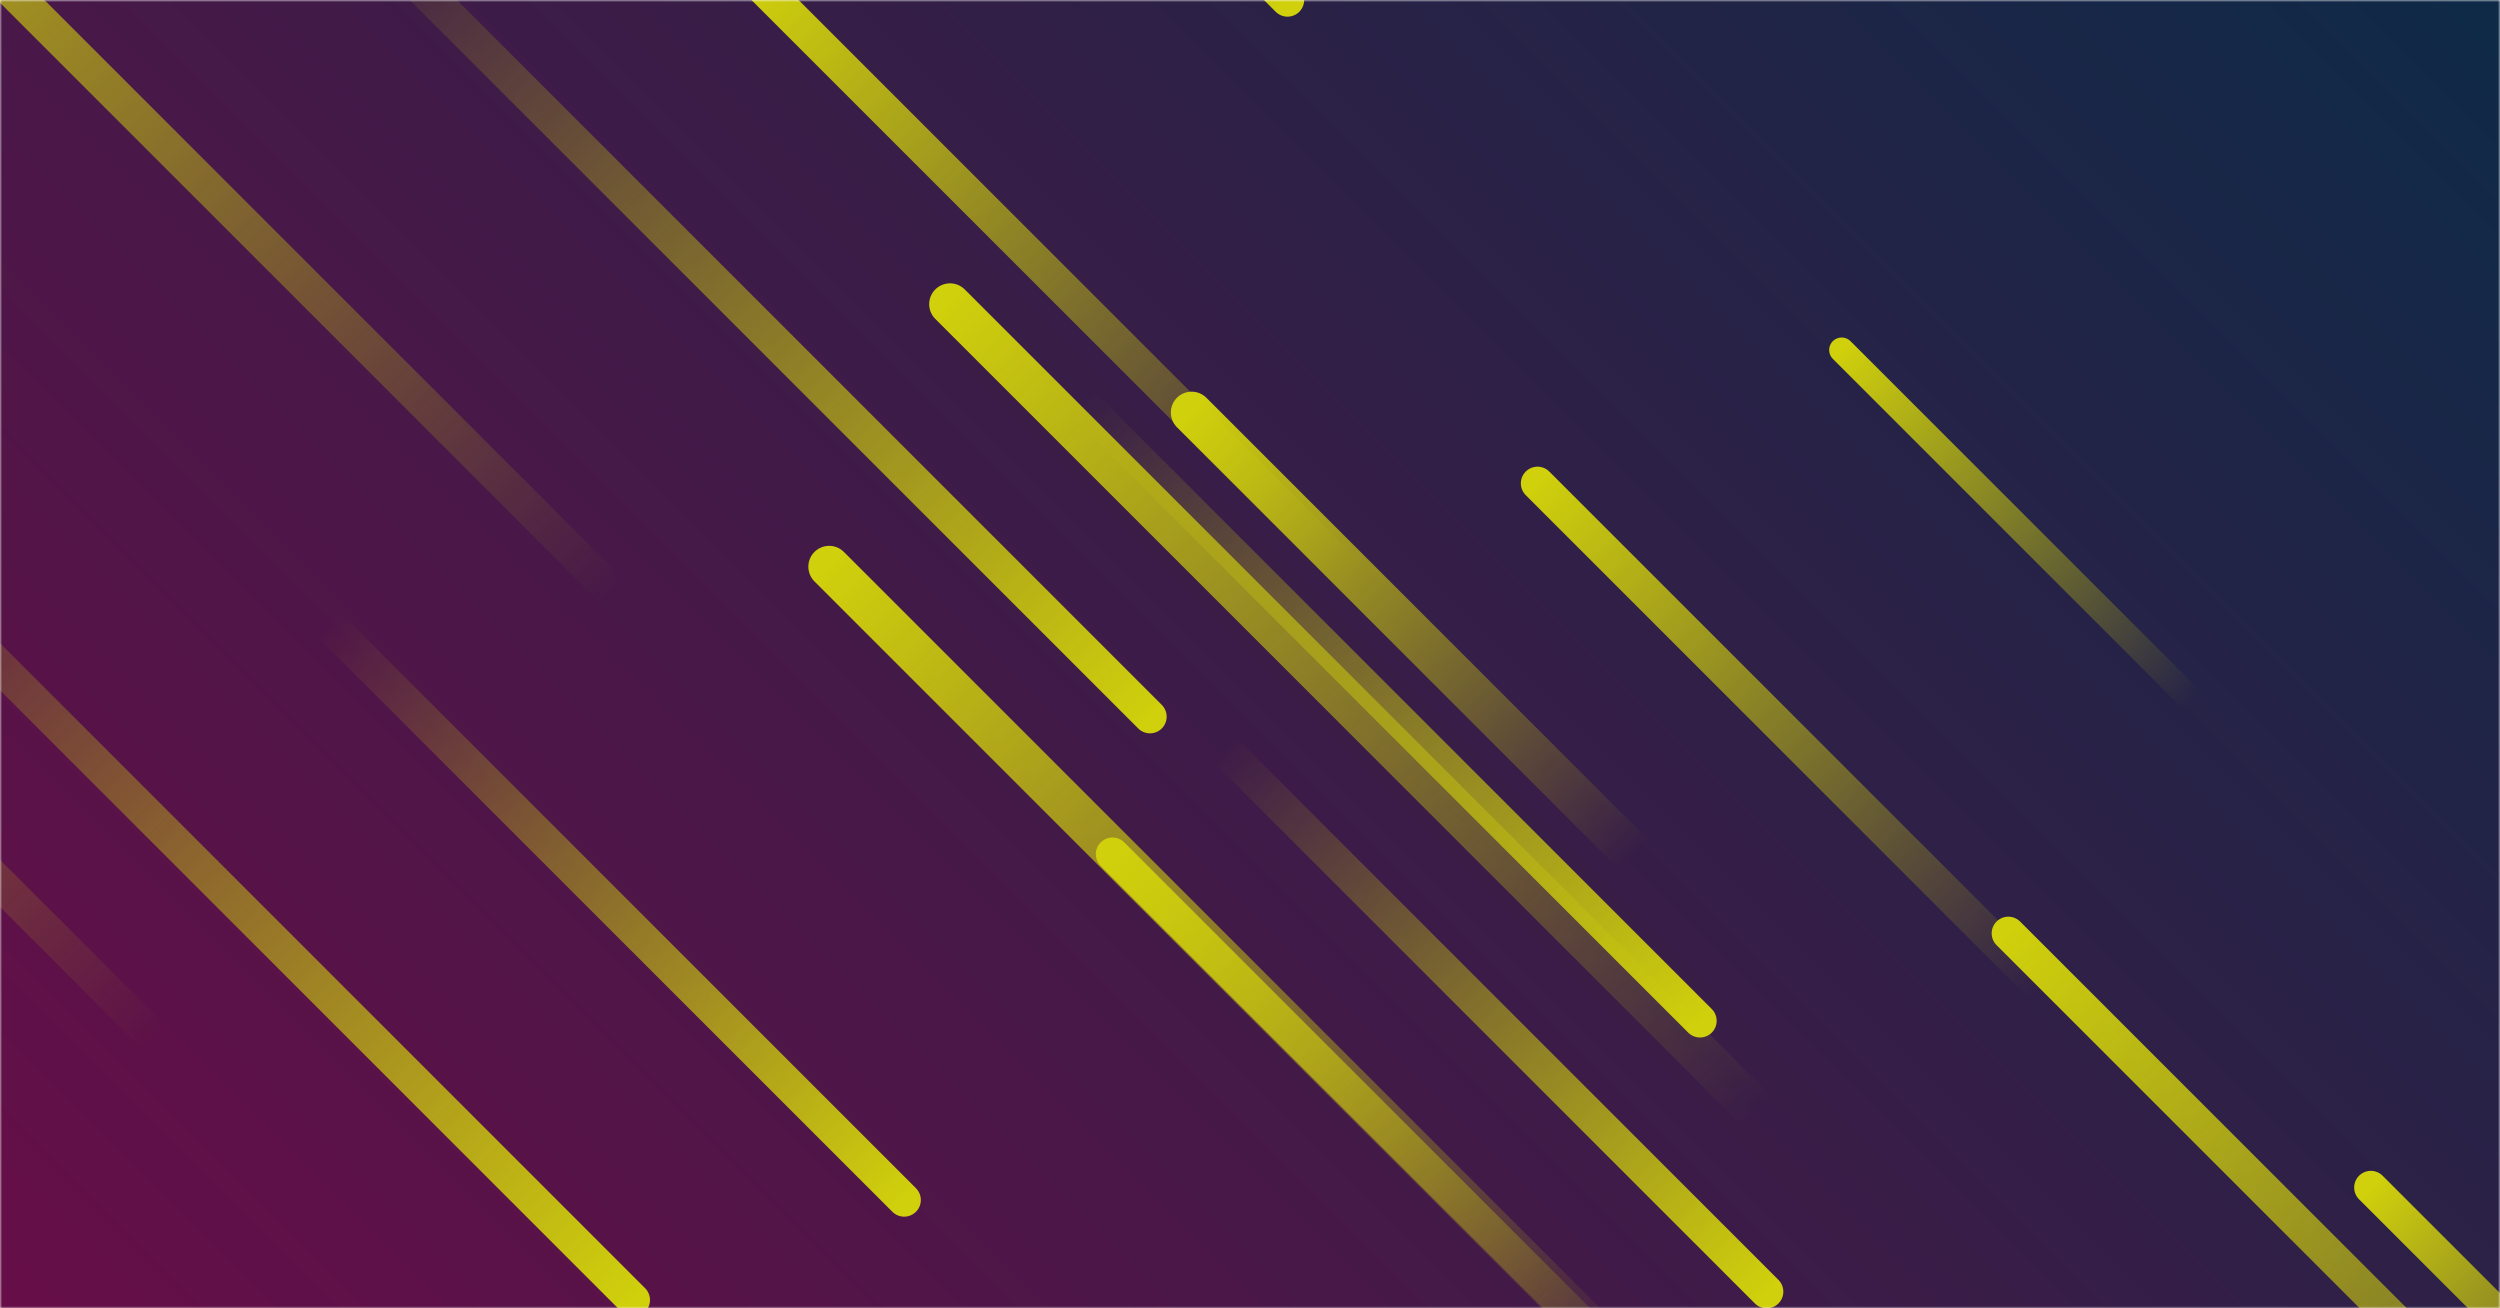 <svg xmlns="http://www.w3.org/2000/svg" version="1.1" xmlns:xlink="http://www.w3.org/1999/xlink" xmlns:svgjs="http://svgjs.com/svgjs" width="600" height="314" preserveAspectRatio="none" viewBox="0 0 600 314"><g mask="url(&quot;#SvgjsMask1926&quot;)" fill="none"><rect width="600" height="314" x="0" y="0" fill="url(#SvgjsLinearGradient1927)"></rect><path d="M152 312L-35 125" stroke-width="8" stroke="url(#SvgjsLinearGradient1928)" stroke-linecap="round" class="BottomRight"></path><path d="M199 136L390 327" stroke-width="10" stroke="url(#SvgjsLinearGradient1929)" stroke-linecap="round" class="TopLeft"></path><path d="M147 142L-75 -80" stroke-width="8" stroke="url(#SvgjsLinearGradient1929)" stroke-linecap="round" class="TopLeft"></path><path d="M408 245L260 97" stroke-width="8" stroke="url(#SvgjsLinearGradient1928)" stroke-linecap="round" class="BottomRight"></path><path d="M309 0L160 -149" stroke-width="8" stroke="url(#SvgjsLinearGradient1928)" stroke-linecap="round" class="BottomRight"></path><path d="M325 139L181 -5" stroke-width="8" stroke="url(#SvgjsLinearGradient1929)" stroke-linecap="round" class="TopLeft"></path><path d="M276 172L85 -19" stroke-width="8" stroke="url(#SvgjsLinearGradient1928)" stroke-linecap="round" class="BottomRight"></path><path d="M79 150L217 288" stroke-width="8" stroke="url(#SvgjsLinearGradient1928)" stroke-linecap="round" class="BottomRight"></path><path d="M369 116L490 237" stroke-width="8" stroke="url(#SvgjsLinearGradient1929)" stroke-linecap="round" class="TopLeft"></path><path d="M482 224L696 438" stroke-width="8" stroke="url(#SvgjsLinearGradient1929)" stroke-linecap="round" class="TopLeft"></path><path d="M569 285L649 365" stroke-width="8" stroke="url(#SvgjsLinearGradient1929)" stroke-linecap="round" class="TopLeft"></path><path d="M267 205L394 332" stroke-width="8" stroke="url(#SvgjsLinearGradient1929)" stroke-linecap="round" class="TopLeft"></path><path d="M37 249L-187 25" stroke-width="8" stroke="url(#SvgjsLinearGradient1929)" stroke-linecap="round" class="TopLeft"></path><path d="M442 84L526 168" stroke-width="6" stroke="url(#SvgjsLinearGradient1929)" stroke-linecap="round" class="TopLeft"></path><path d="M421 266L228 73" stroke-width="10" stroke="url(#SvgjsLinearGradient1929)" stroke-linecap="round" class="TopLeft"></path><path d="M424 310L294 180" stroke-width="8" stroke="url(#SvgjsLinearGradient1928)" stroke-linecap="round" class="BottomRight"></path><path d="M286 99L392 205" stroke-width="10" stroke="url(#SvgjsLinearGradient1929)" stroke-linecap="round" class="TopLeft"></path></g><defs><mask id="SvgjsMask1926"><rect width="600" height="314" fill="#ffffff"></rect></mask><linearGradient x1="88.08%" y1="-22.77%" x2="11.92%" y2="122.77%" gradientUnits="userSpaceOnUse" id="SvgjsLinearGradient1927"><stop stop-color="#0e2a47" offset="0"></stop><stop stop-color="rgba(103, 14, 72, 1)" offset="1"></stop></linearGradient><linearGradient x1="0%" y1="0%" x2="100%" y2="100%" id="SvgjsLinearGradient1928"><stop stop-color="rgba(208, 208, 12, 0)" offset="0"></stop><stop stop-color="rgba(208, 208, 12, 1)" offset="1"></stop></linearGradient><linearGradient x1="100%" y1="100%" x2="0%" y2="0%" id="SvgjsLinearGradient1929"><stop stop-color="rgba(208, 208, 12, 0)" offset="0"></stop><stop stop-color="rgba(208, 208, 12, 1)" offset="1"></stop></linearGradient></defs></svg>